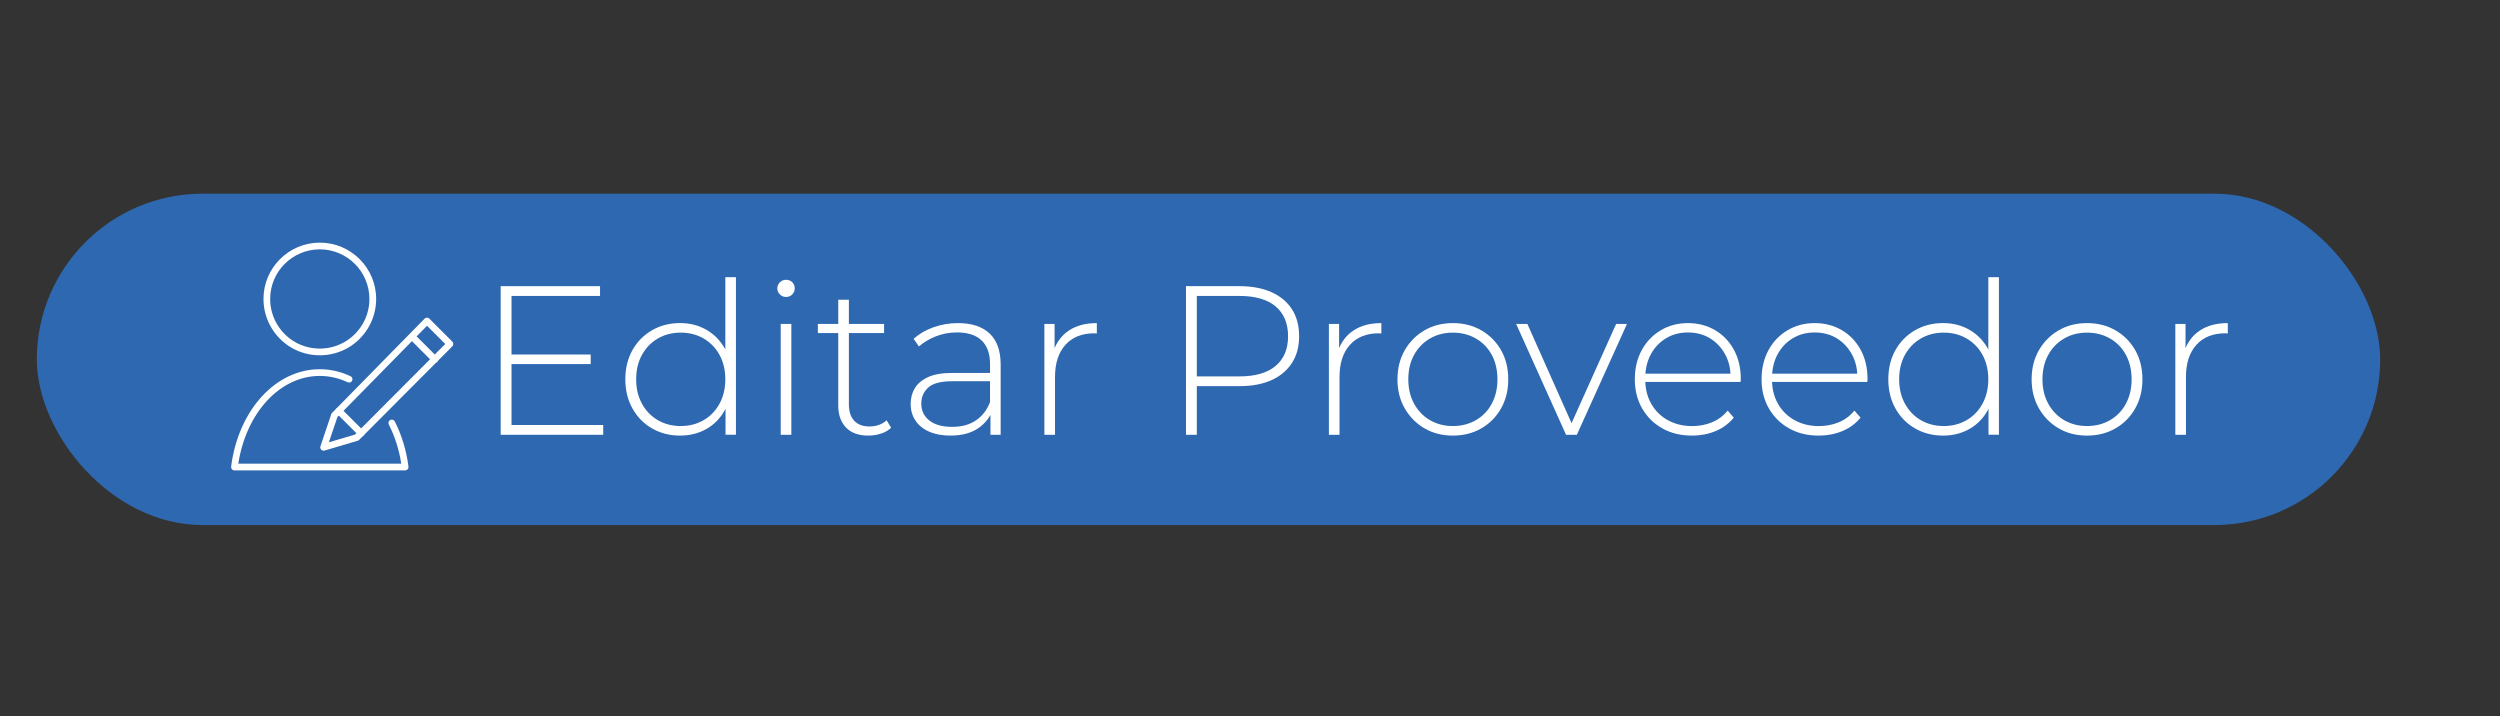 <?xml version="1.0" encoding="UTF-8"?>
<svg id="Capa_1" data-name="Capa 1" xmlns="http://www.w3.org/2000/svg" viewBox="0 0 938.88 269">
  <rect x="0" y="0" width="938.88" height="269" fill="#333333" stroke="none"/>
  <defs>
    <style>
      .cls-1 {
        fill: #fff;
      }

      .cls-2 {
        fill: #2e68b0;
      }
    </style>
  </defs>
  <rect class="cls-2" x="13.83" y="72.74" width="880.06" height="124.44" rx="62.22" ry="62.22"/>
  <g>
    <g>
      <g>
        <path class="cls-1" d="M121.54,169.27c-.34,0-.67-.14-.91-.38-.32-.34-.44-.83-.29-1.28l4.07-12.07c.06-.18,.16-.34,.3-.48l34.75-35.39c.23-.24,.56-.38,.89-.38h0c.33,0,.65,.13,.89,.37l8.63,8.63c.49,.49,.49,1.29,0,1.78l-35,35.13c-.15,.15-.33,.26-.53,.32l-12.45,3.69c-.12,.04-.24,.05-.36,.05Zm5.17-12.65l-3.2,9.49,9.81-2.91,33.89-34.01-6.84-6.84-33.66,34.27Zm7.27,7.7h0Z"/>
        <path class="cls-1" d="M163.34,136.24c-.32,0-.65-.12-.89-.37l-8.38-8.38c-.49-.49-.49-1.29,0-1.78s1.29-.49,1.78,0l8.38,8.38c.49,.49,.49,1.29,0,1.78-.25,.25-.57,.37-.89,.37Z"/>
        <path class="cls-1" d="M135.63,163.95c-.32,0-.65-.12-.89-.37l-8.38-8.38c-.49-.49-.49-1.29,0-1.78s1.29-.49,1.78,0l8.38,8.38c.49,.49,.49,1.29,0,1.78-.25,.25-.57,.37-.89,.37Z"/>
      </g>
      <g>
        <path class="cls-1" d="M120.1,133.43c-7.44,0-14.2-3.8-18.07-10.16-2.02-3.3-3.08-7.1-3.08-10.99,0-11.67,9.49-21.16,21.16-21.16s21.16,9.49,21.16,21.16c0,3.89-1.07,7.69-3.08,10.99-3.88,6.36-10.64,10.16-18.08,10.16Zm0-39.79c-10.28,0-18.64,8.36-18.64,18.64,0,3.43,.94,6.77,2.71,9.68,3.42,5.6,9.37,8.95,15.92,8.95s12.51-3.35,15.93-8.95c1.77-2.91,2.71-6.26,2.71-9.68,0-10.28-8.36-18.64-18.64-18.64Z"/>
        <path class="cls-1" d="M152.14,176.66H88.06c-.36,0-.71-.16-.95-.43s-.35-.63-.31-.99c2.71-21.2,16.71-36.58,33.29-36.58,3.98,0,7.87,.89,11.56,2.63,.63,.3,.9,1.05,.6,1.67-.3,.64-1.05,.91-1.68,.6-3.35-1.58-6.88-2.38-10.48-2.38-14.93,0-27.63,13.78-30.59,32.96h61.19c-.81-5.28-2.39-10.22-4.68-14.73-.32-.62-.07-1.38,.55-1.69,.63-.31,1.38-.07,1.7,.55,2.63,5.16,4.36,10.87,5.14,16.97,.04,.36-.07,.72-.31,.99s-.58,.43-.95,.43Z"/>
      </g>
    </g>
    <g>
      <path class="cls-1" d="M192.1,159.61h34.44v3.67h-38.51v-55.81h37.32v3.67h-33.25v48.48Zm-.48-26.47h30.22v3.59h-30.22v-3.59Z"/>
      <path class="cls-1" d="M255.41,163.59c-3.88,0-7.37-.89-10.49-2.67-3.11-1.78-5.57-4.27-7.37-7.46s-2.71-6.86-2.71-11,.91-7.88,2.71-11.04,4.27-5.64,7.37-7.42c3.11-1.78,6.61-2.67,10.49-2.67,3.67,0,6.98,.85,9.93,2.55,2.95,1.7,5.29,4.12,7.01,7.26s2.59,6.91,2.59,11.32-.85,8.05-2.55,11.24c-1.7,3.19-4.03,5.64-6.98,7.34s-6.29,2.55-10.01,2.55Zm.24-3.59c3.19,0,6.04-.73,8.57-2.19,2.52-1.46,4.52-3.52,5.98-6.18,1.46-2.66,2.19-5.71,2.19-9.17s-.73-6.58-2.19-9.21c-1.46-2.63-3.46-4.68-5.98-6.14s-5.38-2.19-8.57-2.19-6.05,.73-8.57,2.19c-2.53,1.46-4.52,3.51-5.98,6.14-1.46,2.63-2.19,5.7-2.19,9.21s.73,6.51,2.19,9.17c1.46,2.66,3.46,4.72,5.98,6.18,2.52,1.46,5.38,2.19,8.57,2.19Zm16.82,3.27v-13.63l.72-7.26-.79-7.25v-31.02h3.98v59.16h-3.91Z"/>
      <path class="cls-1" d="M295.19,111.53c-.9,0-1.67-.32-2.31-.96-.64-.64-.96-1.38-.96-2.23,0-.9,.32-1.67,.96-2.31s1.41-.95,2.31-.95c.96,0,1.74,.3,2.35,.91s.92,1.37,.92,2.27-.3,1.67-.92,2.31c-.61,.64-1.4,.96-2.35,.96Zm-1.99,51.75v-41.62h3.99v41.62h-3.99Z"/>
      <path class="cls-1" d="M307.15,125.08v-3.43h24.87v3.43h-24.87Zm18.98,38.51c-3.67,0-6.47-1.01-8.41-3.03-1.94-2.02-2.91-4.78-2.91-8.29v-39.71h3.99v39.31c0,2.66,.66,4.7,1.99,6.14,1.33,1.43,3.24,2.15,5.74,2.15s4.76-.77,6.46-2.31l1.67,2.79c-1.06,1.01-2.35,1.76-3.87,2.23-1.52,.48-3.07,.72-4.66,.72Z"/>
      <path class="cls-1" d="M356.98,163.59c-3.08,0-5.75-.49-8.01-1.47-2.26-.98-3.98-2.38-5.18-4.19-1.2-1.8-1.79-3.88-1.79-6.22,0-2.13,.49-4.05,1.48-5.78,.98-1.73,2.61-3.14,4.9-4.23,2.28-1.09,5.34-1.64,9.17-1.64h15.31v3.11h-15.23c-4.31,0-7.32,.8-9.05,2.39-1.73,1.6-2.59,3.59-2.59,5.98,0,2.66,1.01,4.79,3.03,6.38,2.02,1.6,4.86,2.39,8.53,2.39s6.47-.8,8.89-2.39c2.42-1.59,4.21-3.91,5.38-6.94l1.12,2.71c-1.12,3.03-3.02,5.43-5.7,7.22s-6.1,2.67-10.25,2.67Zm14.99-.32v-9.49l-.16-1.43v-15.63c0-3.88-1.05-6.83-3.15-8.85-2.1-2.02-5.17-3.03-9.21-3.03-2.87,0-5.54,.49-8.01,1.48s-4.58,2.25-6.34,3.79l-1.99-2.87c2.07-1.86,4.57-3.31,7.49-4.35,2.92-1.03,5.98-1.55,9.17-1.55,5.16,0,9.12,1.3,11.88,3.91,2.76,2.61,4.15,6.49,4.15,11.64v26.39h-3.83Z"/>
      <path class="cls-1" d="M392.22,163.28v-41.62h3.83v11.4l-.4-1.28c1.17-3.35,3.13-5.92,5.9-7.73s6.22-2.71,10.37-2.71v3.91c-.16,0-.32-.01-.48-.04s-.32-.04-.48-.04c-4.62,0-8.24,1.45-10.84,4.34-2.61,2.9-3.91,6.92-3.91,12.08v21.69h-3.99Z"/>
      <path class="cls-1" d="M445.4,163.28v-55.81h20.01c4.68,0,8.69,.74,12.04,2.23,3.35,1.49,5.93,3.63,7.73,6.42,1.8,2.79,2.71,6.18,2.71,10.17s-.91,7.23-2.71,10.04c-1.81,2.82-4.39,4.97-7.73,6.46-3.35,1.49-7.36,2.23-12.04,2.23h-17.78l1.84-1.91v20.17h-4.07Zm4.07-19.93l-1.84-1.99h17.78c6.01,0,10.56-1.32,13.67-3.95,3.11-2.63,4.66-6.34,4.66-11.12s-1.55-8.57-4.66-11.2c-3.11-2.63-7.67-3.95-13.67-3.95h-17.78l1.84-1.99v34.2Z"/>
      <path class="cls-1" d="M499.07,163.28v-41.62h3.83v11.4l-.4-1.28c1.17-3.35,3.13-5.92,5.9-7.73,2.76-1.81,6.22-2.71,10.37-2.71v3.91c-.16,0-.32-.01-.48-.04s-.32-.04-.48-.04c-4.62,0-8.24,1.45-10.84,4.34-2.61,2.9-3.91,6.92-3.91,12.08v21.69h-3.99Z"/>
      <path class="cls-1" d="M545.63,163.59c-3.99,0-7.54-.9-10.64-2.71-3.11-1.81-5.58-4.31-7.42-7.49s-2.75-6.83-2.75-10.92,.92-7.8,2.75-10.97c1.83-3.16,4.31-5.65,7.42-7.45,3.11-1.81,6.66-2.71,10.64-2.71s7.55,.91,10.68,2.71c3.13,1.81,5.61,4.29,7.41,7.45,1.81,3.16,2.71,6.82,2.71,10.97s-.91,7.73-2.71,10.92c-1.81,3.19-4.28,5.69-7.41,7.49-3.14,1.81-6.7,2.71-10.68,2.71Zm0-3.59c3.19,0,6.06-.73,8.61-2.19,2.55-1.46,4.55-3.52,5.98-6.18,1.43-2.66,2.15-5.71,2.15-9.17s-.72-6.58-2.15-9.21-3.43-4.68-5.98-6.14c-2.55-1.46-5.42-2.19-8.61-2.19s-6.05,.73-8.57,2.19c-2.53,1.46-4.52,3.51-5.98,6.14-1.46,2.63-2.19,5.7-2.19,9.21s.73,6.51,2.19,9.17c1.46,2.66,3.46,4.72,5.98,6.18,2.52,1.46,5.38,2.19,8.57,2.19Z"/>
      <path class="cls-1" d="M588.13,163.28l-18.74-41.62h4.22l17.54,39.39h-1.91l17.7-39.39h4.07l-18.82,41.62h-4.07Z"/>
      <path class="cls-1" d="M635.41,163.59c-4.2,0-7.91-.9-11.12-2.71-3.22-1.81-5.74-4.31-7.58-7.49s-2.75-6.83-2.75-10.92,.86-7.8,2.59-10.97c1.73-3.16,4.11-5.65,7.13-7.45,3.03-1.81,6.43-2.71,10.21-2.71s7.16,.88,10.17,2.63c3,1.76,5.37,4.21,7.1,7.37,1.73,3.16,2.59,6.82,2.59,10.97,0,.16-.02,.33-.04,.52-.03,.19-.04,.39-.04,.6h-36.75v-3.11h34.6l-1.6,1.52c.05-3.24-.63-6.15-2.03-8.73s-3.31-4.6-5.7-6.06c-2.39-1.46-5.16-2.19-8.29-2.19s-5.83,.73-8.25,2.19c-2.42,1.46-4.32,3.48-5.7,6.06-1.38,2.58-2.07,5.52-2.07,8.81v.72c0,3.4,.76,6.42,2.27,9.05s3.6,4.68,6.26,6.14c2.66,1.46,5.69,2.19,9.09,2.19,2.66,0,5.14-.48,7.46-1.43,2.31-.96,4.26-2.42,5.86-4.39l2.31,2.63c-1.81,2.23-4.08,3.92-6.82,5.06s-5.7,1.71-8.89,1.71Z"/>
      <path class="cls-1" d="M683.01,163.59c-4.2,0-7.91-.9-11.12-2.71-3.22-1.81-5.74-4.31-7.58-7.49s-2.75-6.83-2.75-10.92,.86-7.8,2.59-10.97c1.73-3.16,4.11-5.65,7.13-7.45,3.03-1.81,6.43-2.71,10.21-2.71s7.16,.88,10.17,2.63c3,1.76,5.37,4.21,7.1,7.37,1.73,3.16,2.59,6.82,2.59,10.97,0,.16-.02,.33-.04,.52-.03,.19-.04,.39-.04,.6h-36.75v-3.11h34.6l-1.6,1.52c.05-3.24-.63-6.15-2.03-8.73s-3.31-4.6-5.7-6.06c-2.39-1.46-5.16-2.19-8.29-2.19s-5.83,.73-8.25,2.19c-2.42,1.46-4.32,3.48-5.7,6.06-1.38,2.58-2.07,5.52-2.07,8.81v.72c0,3.4,.76,6.42,2.27,9.05s3.6,4.68,6.26,6.14c2.66,1.46,5.69,2.19,9.09,2.19,2.66,0,5.14-.48,7.46-1.43,2.31-.96,4.26-2.42,5.86-4.39l2.31,2.63c-1.81,2.23-4.08,3.92-6.82,5.06s-5.7,1.71-8.89,1.71Z"/>
      <path class="cls-1" d="M729.73,163.59c-3.88,0-7.37-.89-10.49-2.67-3.11-1.78-5.57-4.27-7.37-7.46s-2.71-6.86-2.71-11,.91-7.88,2.71-11.04,4.27-5.64,7.37-7.42c3.11-1.78,6.61-2.67,10.49-2.67,3.67,0,6.98,.85,9.93,2.55,2.95,1.7,5.29,4.12,7.01,7.26,1.73,3.14,2.59,6.91,2.59,11.32s-.85,8.05-2.55,11.24c-1.7,3.19-4.03,5.64-6.98,7.34s-6.29,2.55-10.01,2.55Zm.24-3.59c3.19,0,6.04-.73,8.57-2.19,2.52-1.46,4.52-3.52,5.98-6.18,1.46-2.66,2.19-5.71,2.19-9.17s-.73-6.58-2.19-9.21c-1.46-2.63-3.46-4.68-5.98-6.14s-5.38-2.19-8.57-2.19-6.05,.73-8.57,2.19c-2.53,1.46-4.52,3.51-5.98,6.14-1.46,2.63-2.19,5.7-2.19,9.21s.73,6.51,2.19,9.17c1.46,2.66,3.46,4.72,5.98,6.18,2.52,1.46,5.38,2.19,8.57,2.19Zm16.82,3.27v-13.63l.72-7.26-.79-7.25v-31.02h3.98v59.16h-3.91Z"/>
      <path class="cls-1" d="M783.79,163.59c-3.99,0-7.54-.9-10.64-2.71-3.11-1.81-5.58-4.31-7.42-7.49-1.83-3.19-2.75-6.83-2.75-10.92s.92-7.8,2.75-10.97c1.83-3.16,4.31-5.65,7.42-7.45,3.11-1.81,6.66-2.71,10.64-2.71s7.55,.91,10.68,2.71c3.13,1.81,5.61,4.29,7.41,7.45,1.81,3.16,2.71,6.82,2.71,10.97s-.91,7.73-2.71,10.92-4.28,5.69-7.41,7.49c-3.14,1.81-6.7,2.71-10.68,2.71Zm0-3.59c3.19,0,6.06-.73,8.61-2.19,2.55-1.46,4.55-3.52,5.98-6.18s2.15-5.71,2.15-9.17-.72-6.58-2.15-9.21-3.43-4.68-5.98-6.14c-2.55-1.46-5.42-2.19-8.61-2.19s-6.05,.73-8.57,2.19c-2.53,1.46-4.52,3.51-5.98,6.14-1.46,2.63-2.19,5.7-2.19,9.21s.73,6.51,2.19,9.17c1.46,2.66,3.46,4.72,5.98,6.18,2.52,1.46,5.38,2.19,8.57,2.19Z"/>
      <path class="cls-1" d="M816.95,163.28v-41.62h3.83v11.4l-.4-1.28c1.17-3.35,3.13-5.92,5.9-7.73,2.76-1.81,6.22-2.71,10.37-2.71v3.91c-.16,0-.32-.01-.48-.04s-.32-.04-.48-.04c-4.62,0-8.24,1.45-10.84,4.34s-3.91,6.92-3.91,12.08v21.69h-3.99Z"/>
    </g>
  </g>
</svg>
